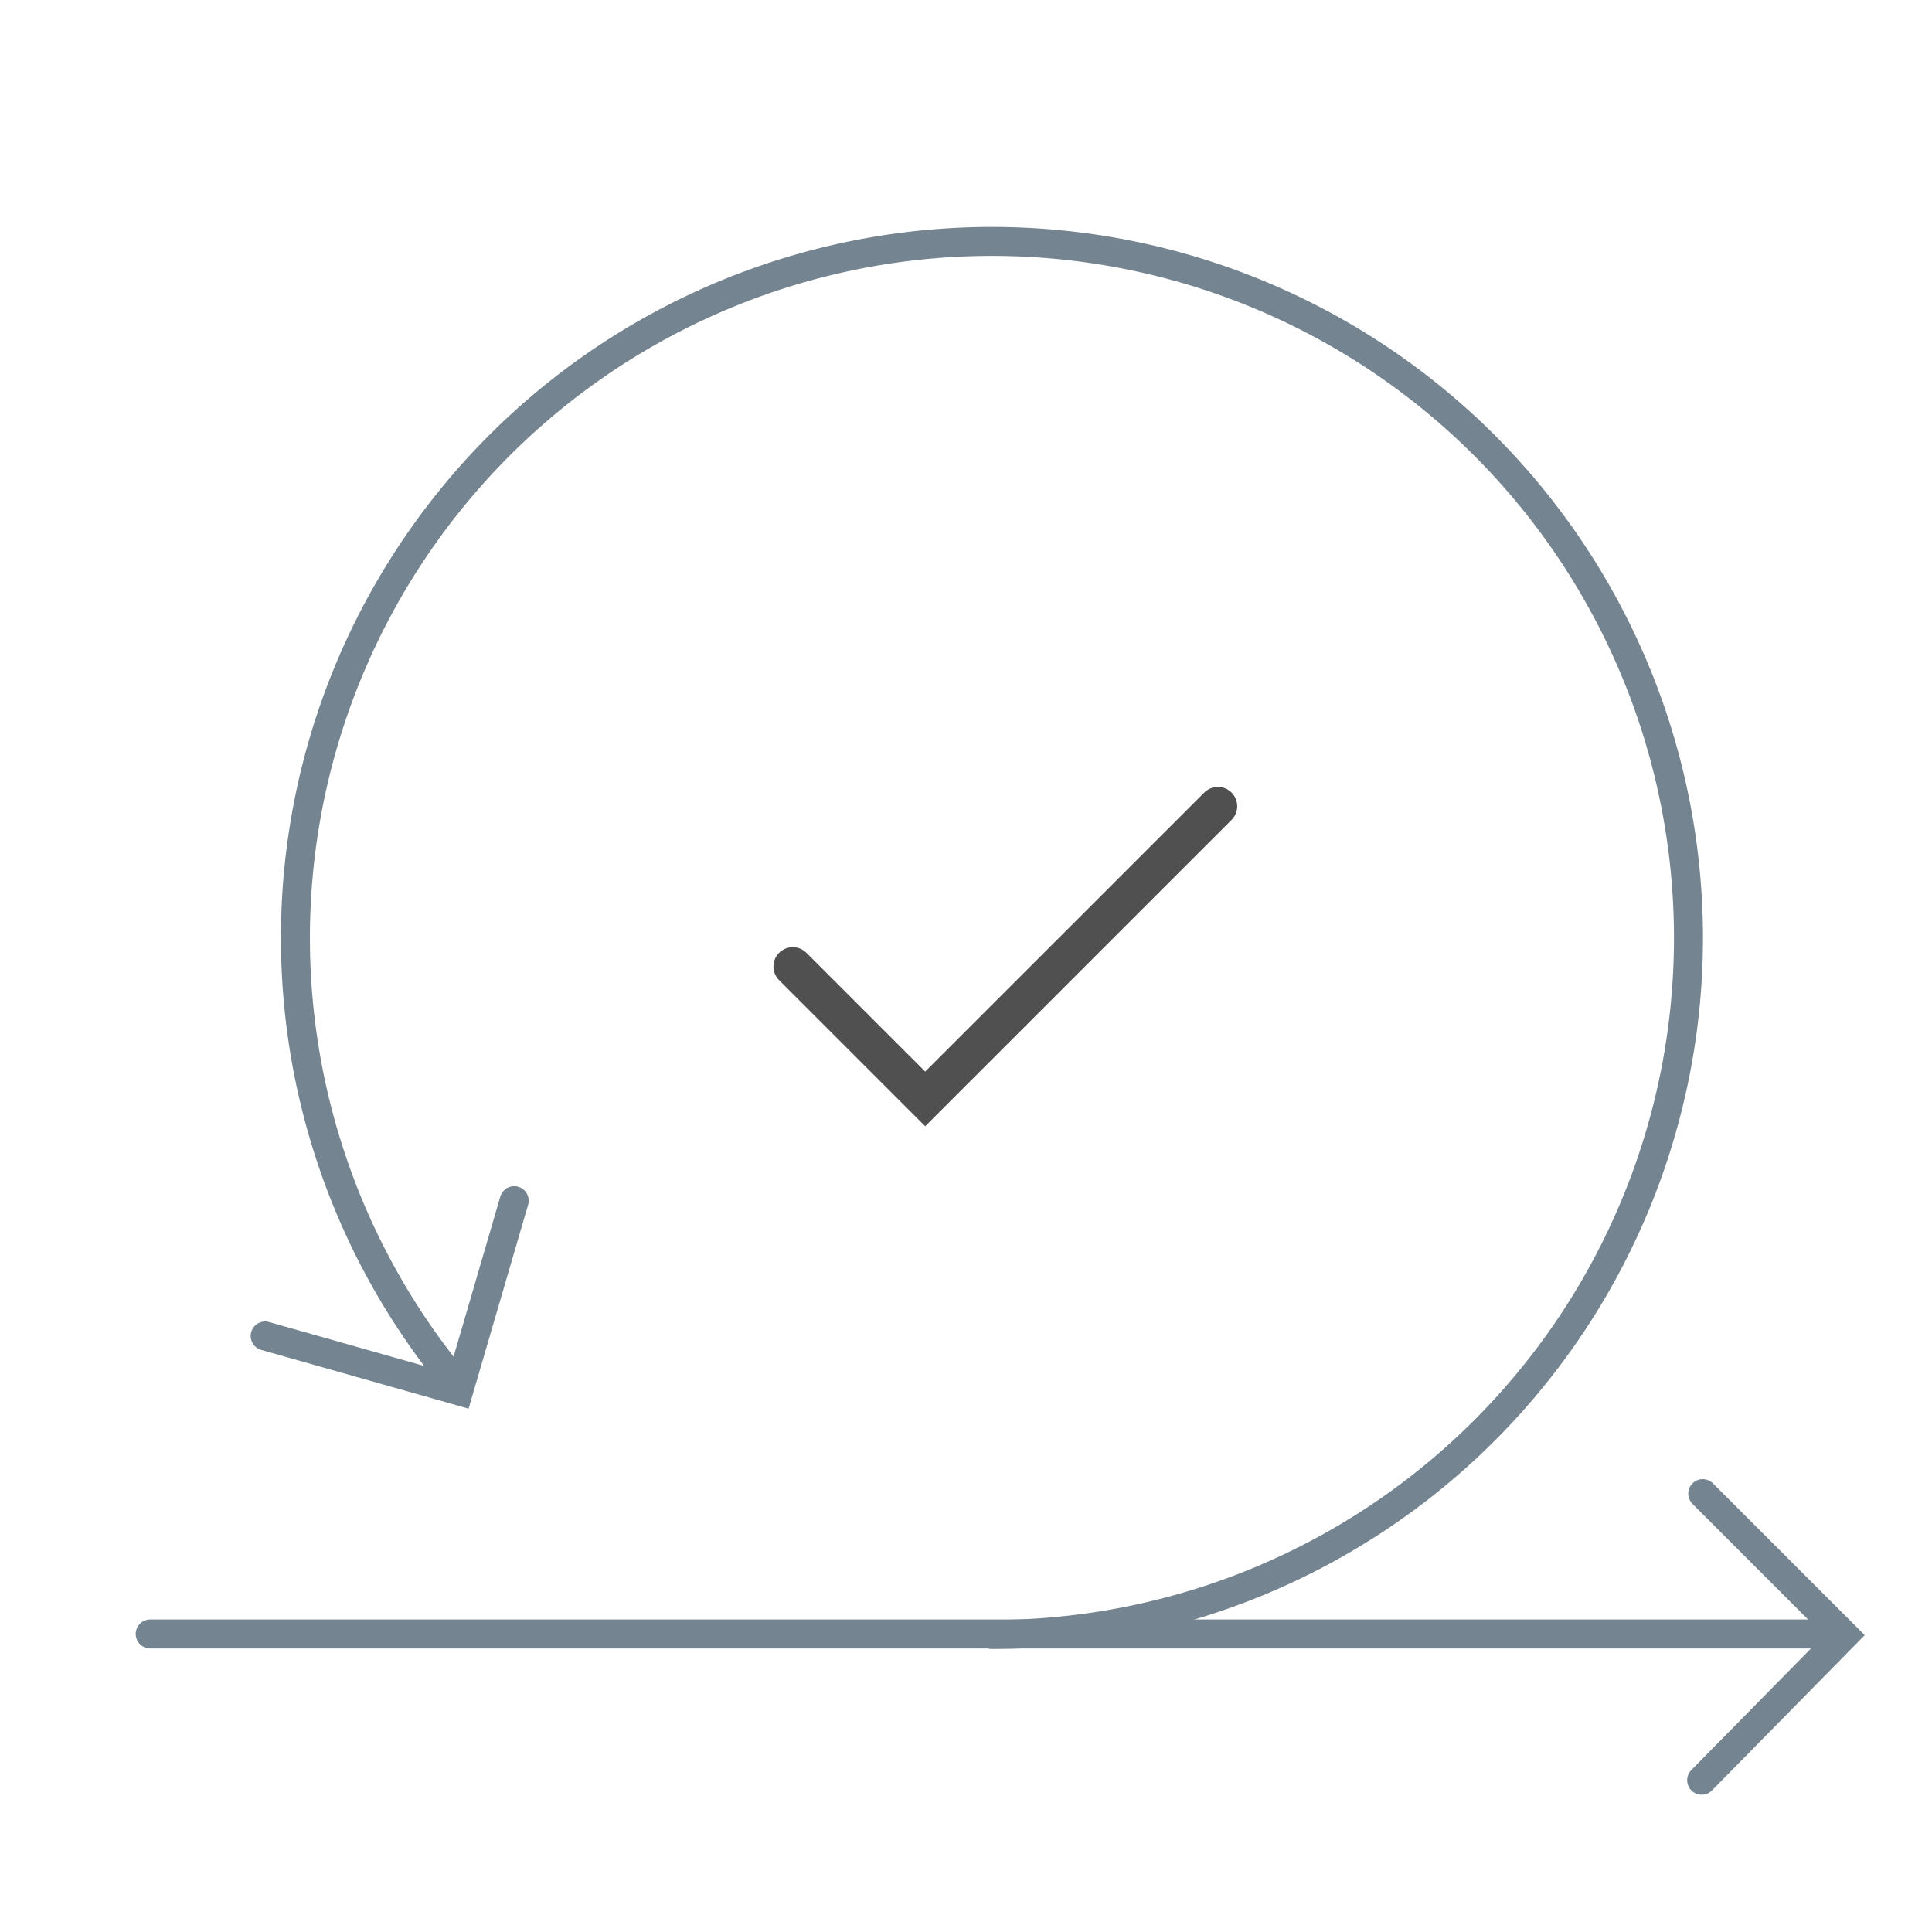 <svg id="Layer_1" data-name="Layer 1" xmlns="http://www.w3.org/2000/svg" viewBox="0 0 50 50"><defs><style>.cls-1,.cls-2{fill:none;stroke-linecap:round;stroke-miterlimit:10;}.cls-1{stroke:#758491;stroke-width:0.75px;}.cls-2{stroke:#515050;}</style></defs><title>Integration</title><path class="cls-1" d="M11.575,35.509A18.026,18.026,0,1,1,25.668,42.3"/><line class="cls-1" x1="3.887" y1="42.287" x2="46.887" y2="42.287"/><polyline class="cls-1" points="6.862 34.575 11.871 35.994 13.308 31.073"/><polyline class="cls-1" points="44.039 46.072 47.731 42.32 44.067 38.655"/><polyline class="cls-2" points="20.517 25.013 23.944 28.44 31.519 20.866"/></svg>